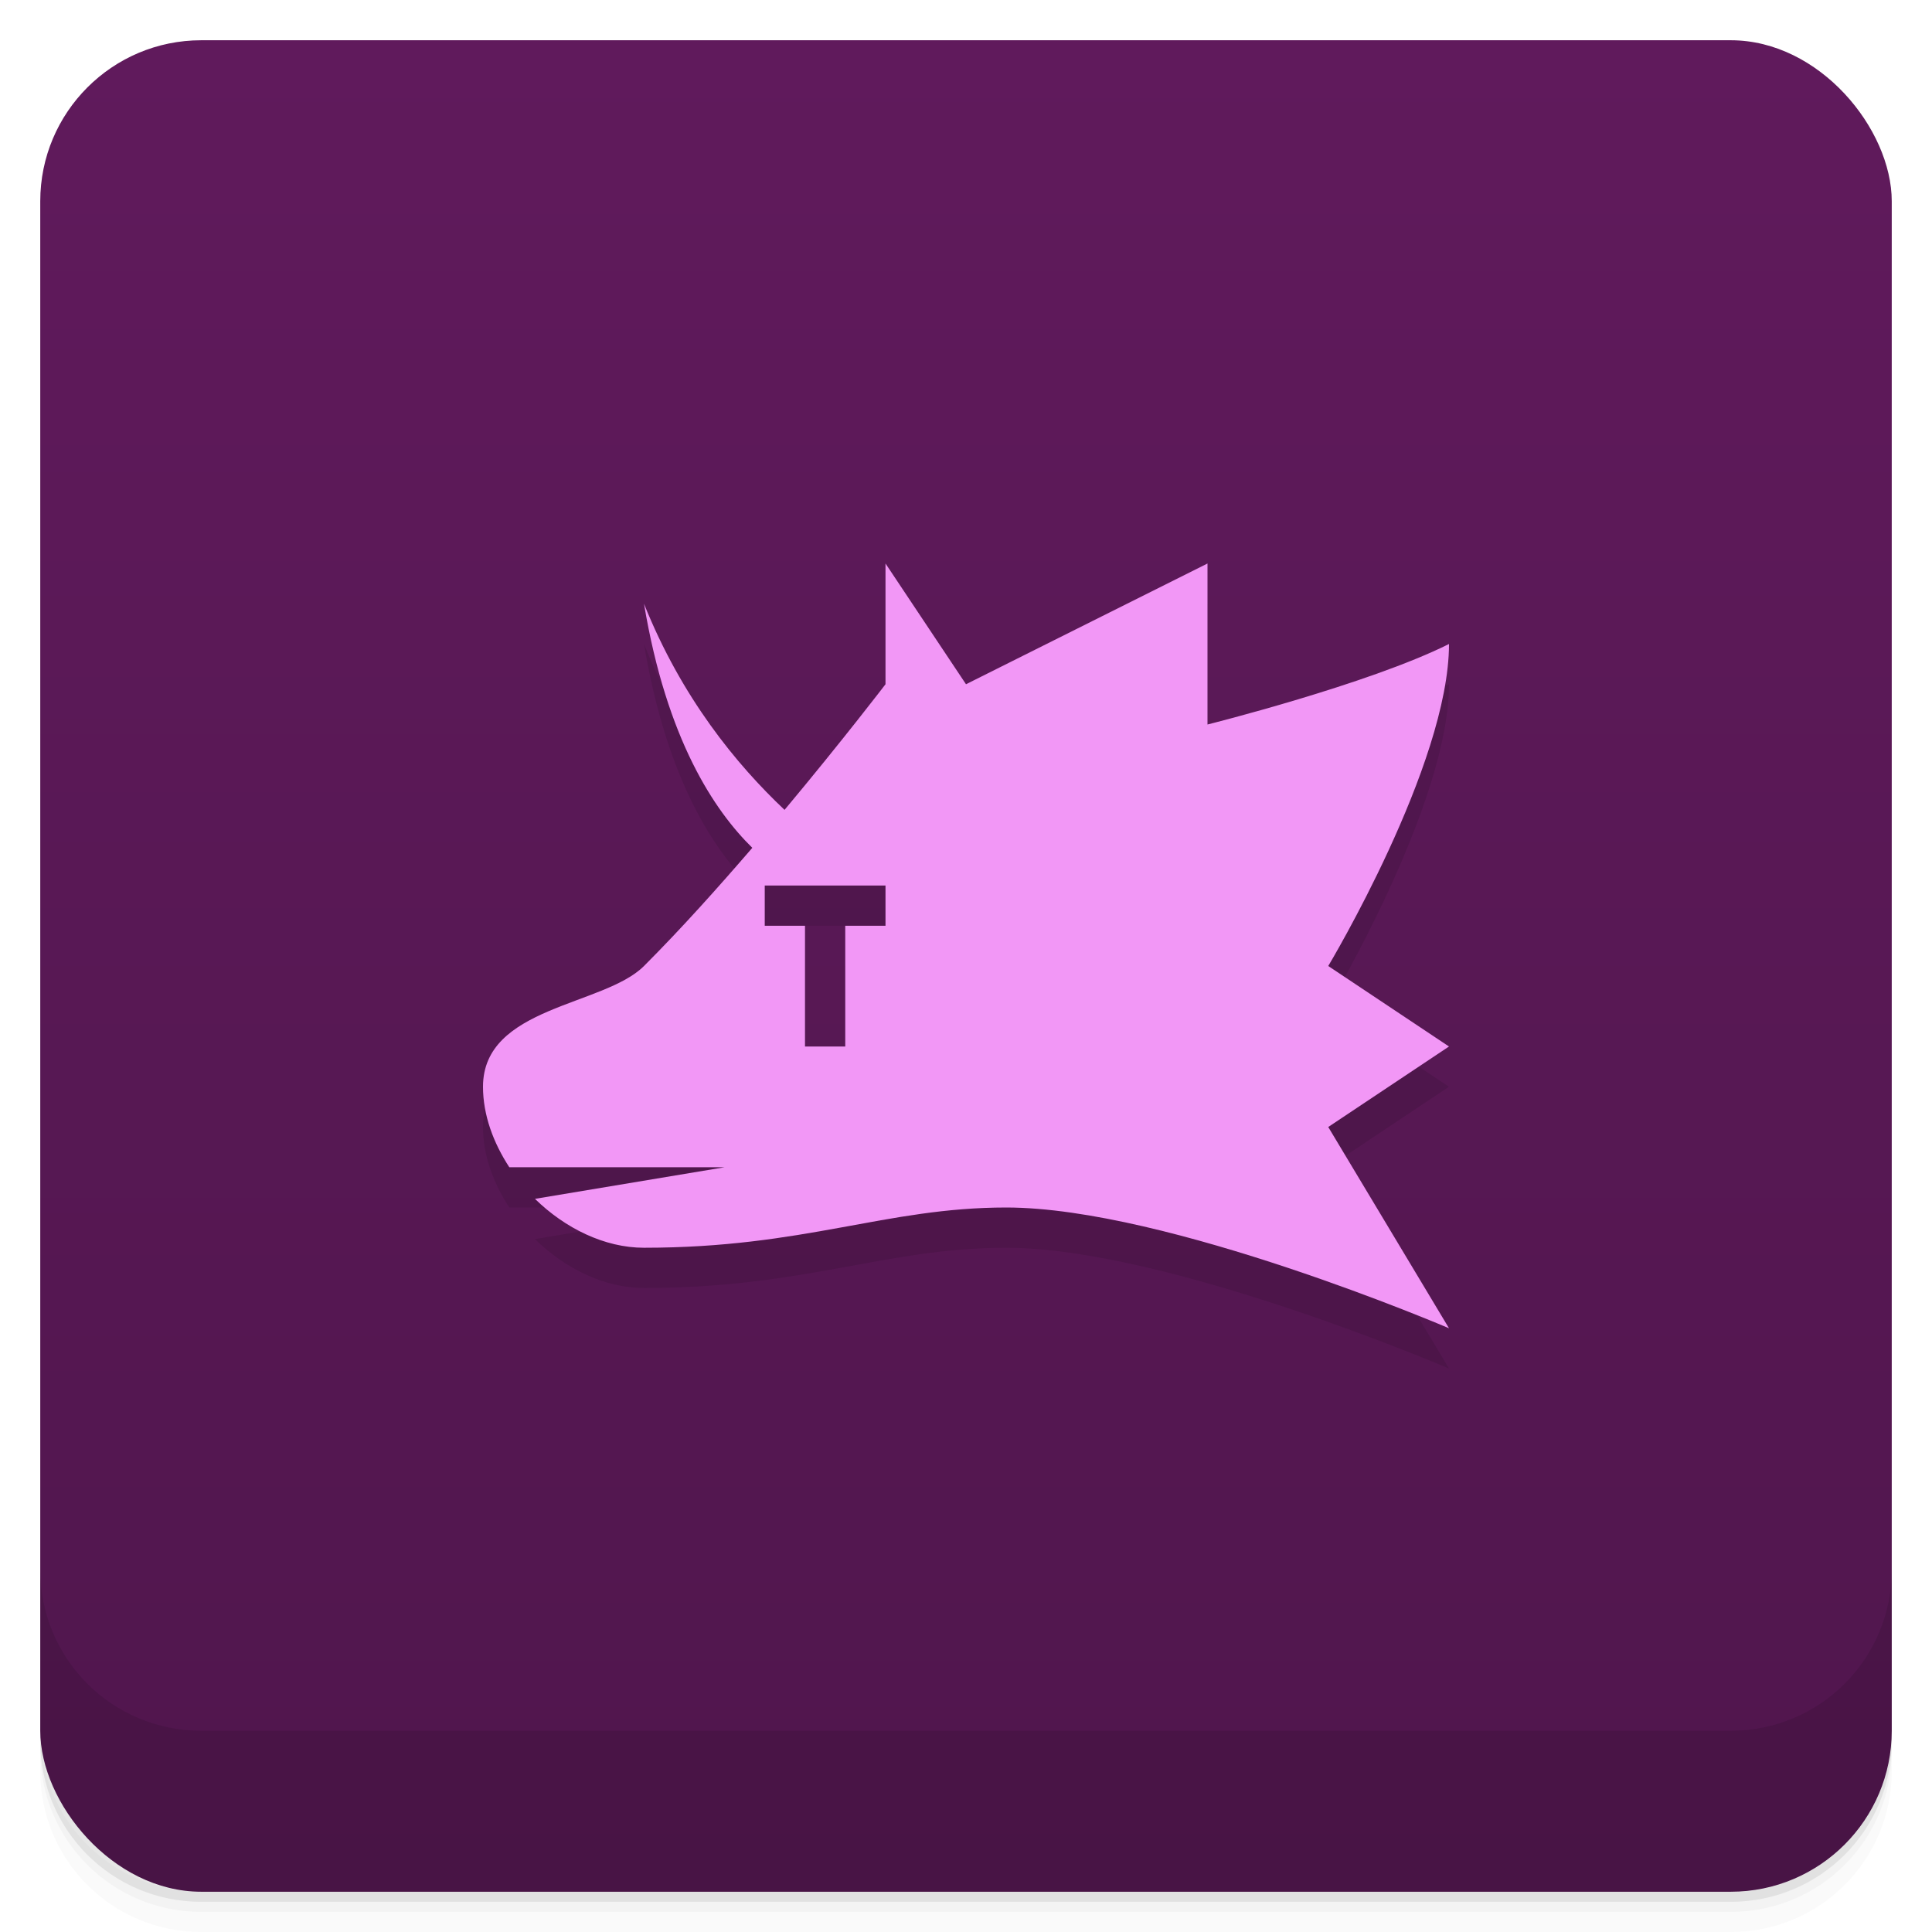 <svg version="1.1" viewBox="0 0 48 48" xmlns="http://www.w3.org/2000/svg">
 <defs>
  <linearGradient id="bg" x2="0" y1="1" y2="47" gradientUnits="userSpaceOnUse">
   <stop style="stop-color:#601a5c" offset="0"/>
   <stop style="stop-color:#50164d" offset="1"/>
  </linearGradient>
 </defs>
 <path d="m1 43v0.25c0 2.216 1.784 4 4 4h38c2.216 0 4-1.784 4-4v-0.25c0 2.216-1.784 4-4 4h-38c-2.216 0-4-1.784-4-4zm0 0.5v0.5c0 2.216 1.784 4 4 4h38c2.216 0 4-1.784 4-4v-0.5c0 2.216-1.784 4-4 4h-38c-2.216 0-4-1.784-4-4z" style="opacity:.02"/>
 <path d="m1 43.25v0.25c0 2.216 1.784 4 4 4h38c2.216 0 4-1.784 4-4v-0.25c0 2.216-1.784 4-4 4h-38c-2.216 0-4-1.784-4-4z" style="opacity:.05"/>
 <path d="m1 43v0.25c0 2.216 1.784 4 4 4h38c2.216 0 4-1.784 4-4v-0.25c0 2.216-1.784 4-4 4h-38c-2.216 0-4-1.784-4-4z" style="opacity:.1"/>
 <rect x="1" y="1" width="46" height="46" rx="4" style="fill:url(#bg)"/>
 <path d="m1 39v4c0 2.216 1.784 4 4 4h38c2.216 0 4-1.784 4-4v-4c0 2.216-1.784 4-4 4h-38c-2.216 0-4-1.784-4-4z" style="opacity:.1"/>
 <path d="m22 15v3s-1.066 1.396-2.508 3.121c-1.195-1.128-2.558-2.786-3.492-5.121 0.564 3.381 1.752 5.143 2.691 6.064-0.848 0.983-1.751 1.995-2.691 2.936-1 1-4 1-4 3 0 0.697 0.254 1.388 0.654 2h5.346l-4.709 0.785c0.746 0.729 1.726 1.215 2.709 1.215 4 0 6-1 9-1 4 0 11 3 11 3l-3-5 3-2-3-2s3-5 3-8c-2 1-6 2-6 2v-4l-6 3zm-3 8h3v1h-1v3h-1v-3h-1z" style="opacity:.1"/>
 <path d="m22 14v3s-1.066 1.396-2.508 3.121c-1.195-1.128-2.558-2.786-3.492-5.121 0.564 3.381 1.752 5.143 2.691 6.064-0.848 0.983-1.751 1.995-2.691 2.936-1 1-4 1-4 3 0 0.697 0.254 1.388 0.654 2h5.346l-4.709 0.785c0.746 0.729 1.726 1.215 2.709 1.215 4 0 6-1 9-1 4 0 11 3 11 3l-3-5 3-2-3-2s3-5 3-8c-2 1-6 2-6 2v-4l-6 3zm-3 8h3v1h-1v3h-1v-3h-1z" style="fill:#f297f6"/>
</svg>

